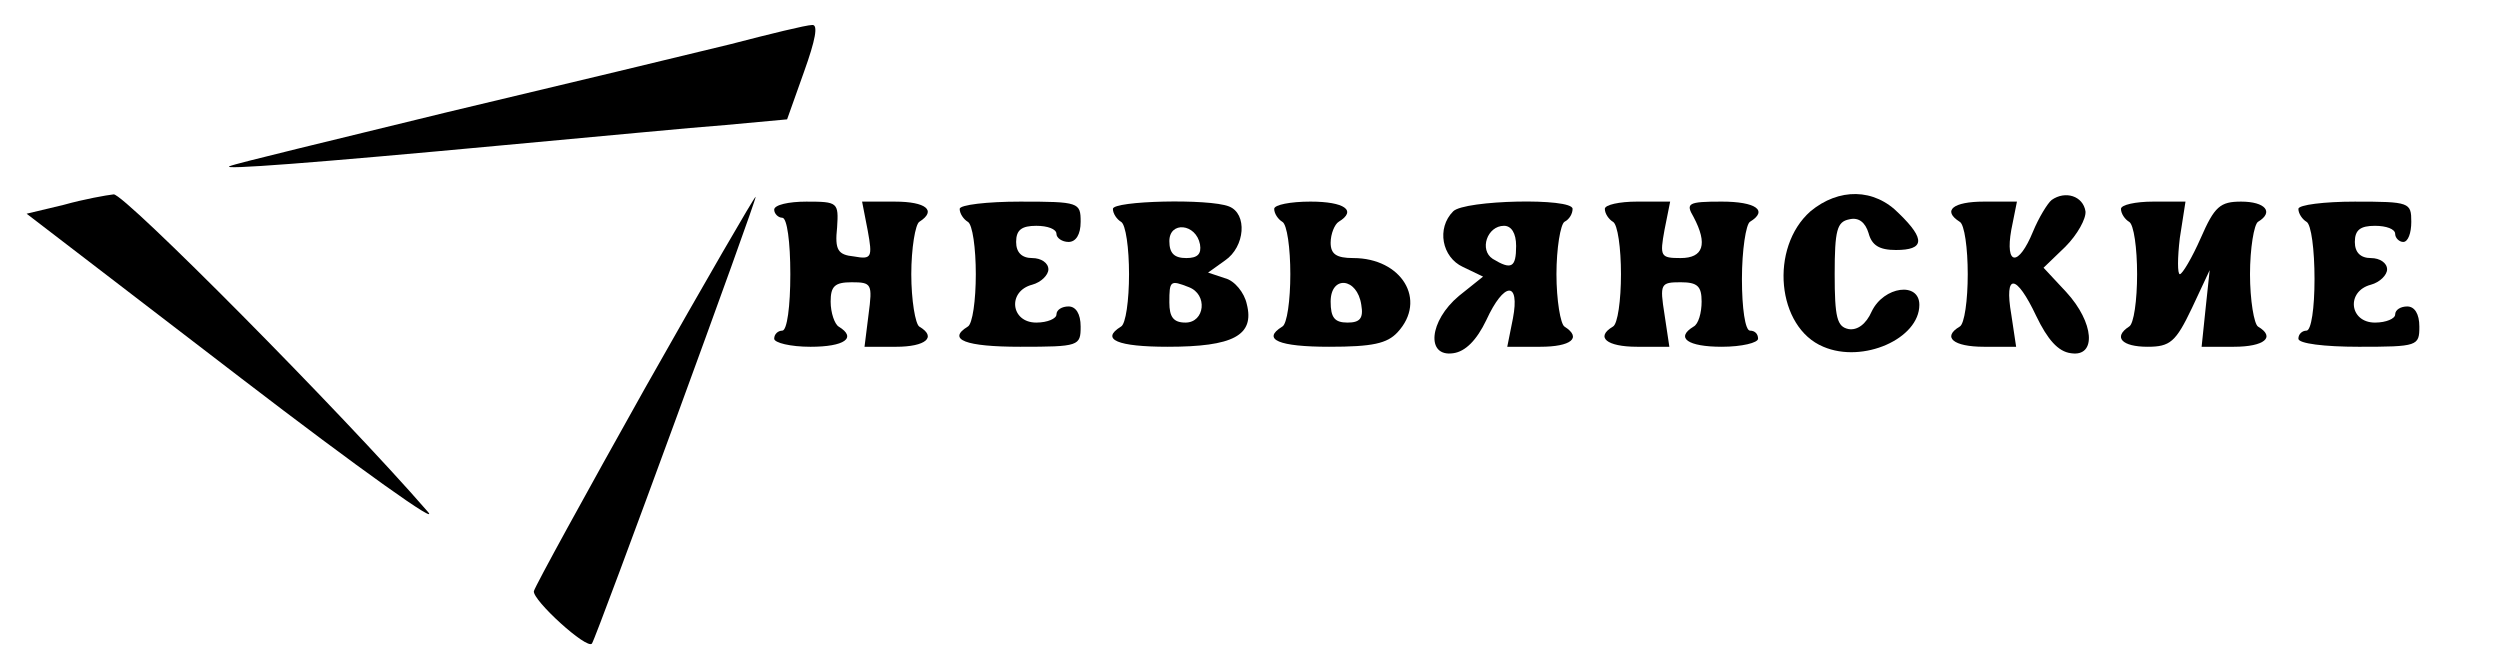 <?xml version="1.0" standalone="no"?>
<!DOCTYPE svg PUBLIC "-//W3C//DTD SVG 20010904//EN"
 "http://www.w3.org/TR/2001/REC-SVG-20010904/DTD/svg10.dtd">
<svg version="1.0" xmlns="http://www.w3.org/2000/svg"
 width="310pt" height="83pt" viewBox="0 0 310 83"
 preserveAspectRatio="xMidYMid meet">

<g transform="translate(0,83) scale(0.1,-0.1)"
fill="#000000" stroke="none">
<path d="M905 775 c-49 -12 -207 -50 -350 -84 -143 -35 -264 -64 -270 -67 -14
-5 104 4 340 26 110 10 234 22 275 25 l76 7 21 59 c14 39 18 59 10 58 -7 0
-52 -11 -102 -24z"/>
<path d="M79 576 l-46 -11 266 -204 c146 -112 250 -186 231 -165 -106 122
-376 394 -389 393 -9 -1 -37 -6 -62 -13z"/>
<path d="M800 349 c-74 -132 -136 -245 -138 -252 -2 -11 66 -73 72 -65 5 6
205 552 203 554 -1 1 -63 -106 -137 -237z"/>
<path d="M2245 568 c-51 -45 -42 -144 16 -168 49 -21 119 10 119 52 0 29 -44
23 -59 -8 -7 -16 -18 -24 -29 -22 -14 3 -17 14 -17 68 0 55 3 65 18 68 12 3
20 -4 24 -17 4 -15 13 -21 34 -21 35 0 37 13 4 45 -31 32 -75 32 -110 3z"/>
<path d="M2544 582 c-5 -4 -16 -22 -23 -39 -18 -44 -35 -43 -27 2 l7 35 -41 0
c-38 0 -52 -11 -30 -25 6 -3 10 -33 10 -65 0 -32 -4 -62 -10 -65 -22 -13 -8
-25 30 -25 l40 0 -6 40 c-9 52 6 51 31 -2 14 -29 27 -44 43 -46 32 -5 29 38
-6 76 l-28 30 27 26 c15 15 26 35 25 44 -3 19 -25 26 -42 14z"/>
<path d="M960 570 c0 -5 5 -10 10 -10 6 0 10 -30 10 -70 0 -40 -4 -70 -10 -70
-5 0 -10 -4 -10 -10 0 -5 20 -10 45 -10 42 0 58 11 35 25 -5 3 -10 17 -10 31
0 19 5 24 26 24 25 0 26 -2 21 -40 l-5 -40 39 0 c37 0 51 12 29 25 -5 3 -10
33 -10 65 0 32 5 62 10 65 22 14 8 25 -30 25 l-41 0 7 -36 c6 -33 5 -36 -17
-32 -20 2 -24 8 -21 36 2 31 1 32 -38 32 -22 0 -40 -4 -40 -10z"/>
<path d="M1190 571 c0 -6 5 -13 10 -16 6 -3 10 -33 10 -65 0 -32 -4 -62 -10
-65 -26 -16 -3 -25 65 -25 73 0 75 1 75 25 0 16 -6 25 -15 25 -8 0 -15 -4 -15
-10 0 -5 -11 -10 -25 -10 -32 0 -36 39 -5 47 11 3 20 12 20 19 0 8 -9 14 -20
14 -13 0 -20 7 -20 20 0 15 7 20 25 20 14 0 25 -4 25 -10 0 -5 7 -10 15 -10 9
0 15 9 15 25 0 24 -2 25 -75 25 -41 0 -75 -4 -75 -9z"/>
<path d="M1380 571 c0 -6 5 -13 10 -16 6 -3 10 -33 10 -65 0 -32 -4 -62 -10
-65 -26 -16 -4 -25 58 -25 81 0 108 14 98 53 -3 14 -15 29 -27 32 l-21 7 21
15 c25 17 28 58 5 67 -25 10 -144 7 -144 -3z m108 -44 c2 -12 -3 -17 -17 -17
-15 0 -21 6 -21 21 0 25 33 22 38 -4z m-14 -53 c24 -9 20 -44 -4 -44 -15 0
-20 7 -20 25 0 27 1 28 24 19z"/>
<path d="M1580 571 c0 -6 5 -13 10 -16 6 -3 10 -33 10 -65 0 -32 -4 -62 -10
-65 -26 -16 -4 -25 58 -25 54 0 72 4 85 18 37 40 5 92 -55 92 -21 0 -28 5 -28
19 0 11 5 23 10 26 23 14 7 25 -35 25 -25 0 -45 -4 -45 -9z m108 -119 c3 -17
-2 -22 -17 -22 -16 0 -21 6 -21 26 0 33 33 30 38 -4z"/>
<path d="M1802 568 c-21 -21 -14 -57 12 -69 l25 -12 -30 -24 c-37 -31 -41 -76
-7 -71 15 2 29 16 41 41 22 48 42 49 33 2 l-7 -35 41 0 c38 0 52 11 30 25 -5
3 -10 33 -10 65 0 32 5 62 10 65 6 3 10 10 10 16 0 14 -134 11 -148 -3z m78
-43 c0 -27 -6 -30 -29 -16 -17 11 -7 41 14 41 9 0 15 -9 15 -25z"/>
<path d="M1990 571 c0 -6 5 -13 10 -16 6 -3 10 -33 10 -65 0 -32 -4 -62 -10
-65 -22 -13 -8 -25 30 -25 l40 0 -6 40 c-6 38 -5 40 20 40 21 0 26 -5 26 -24
0 -14 -4 -28 -10 -31 -23 -14 -7 -25 35 -25 25 0 45 5 45 10 0 6 -4 10 -10 10
-6 0 -10 28 -10 64 0 36 5 68 10 71 23 14 7 25 -35 25 -42 0 -45 -2 -35 -19
18 -34 12 -51 -16 -51 -25 0 -26 2 -20 35 l7 35 -41 0 c-22 0 -40 -4 -40 -9z"/>
<path d="M2630 571 c0 -6 5 -13 10 -16 6 -3 10 -33 10 -65 0 -32 -4 -62 -10
-65 -20 -13 -9 -25 23 -25 28 0 35 6 55 48 l22 47 -5 -47 -5 -48 40 0 c38 0
52 12 30 25 -5 3 -10 33 -10 65 0 32 5 62 10 65 20 12 9 25 -21 25 -26 0 -33
-6 -50 -45 -11 -25 -23 -45 -26 -45 -3 0 -3 20 0 45 l7 45 -40 0 c-22 0 -40
-4 -40 -9z"/>
<path d="M2850 571 c0 -6 5 -13 10 -16 6 -3 10 -35 10 -71 0 -36 -4 -64 -10
-64 -5 0 -10 -4 -10 -10 0 -6 32 -10 75 -10 73 0 75 1 75 25 0 16 -6 25 -15
25 -8 0 -15 -4 -15 -10 0 -5 -11 -10 -25 -10 -32 0 -36 39 -5 47 11 3 20 12
20 19 0 8 -9 14 -20 14 -13 0 -20 7 -20 20 0 15 7 20 25 20 14 0 25 -4 25 -10
0 -5 5 -10 10 -10 6 0 10 11 10 25 0 24 -2 25 -70 25 -38 0 -70 -4 -70 -9z"/>
</g>
</svg>
